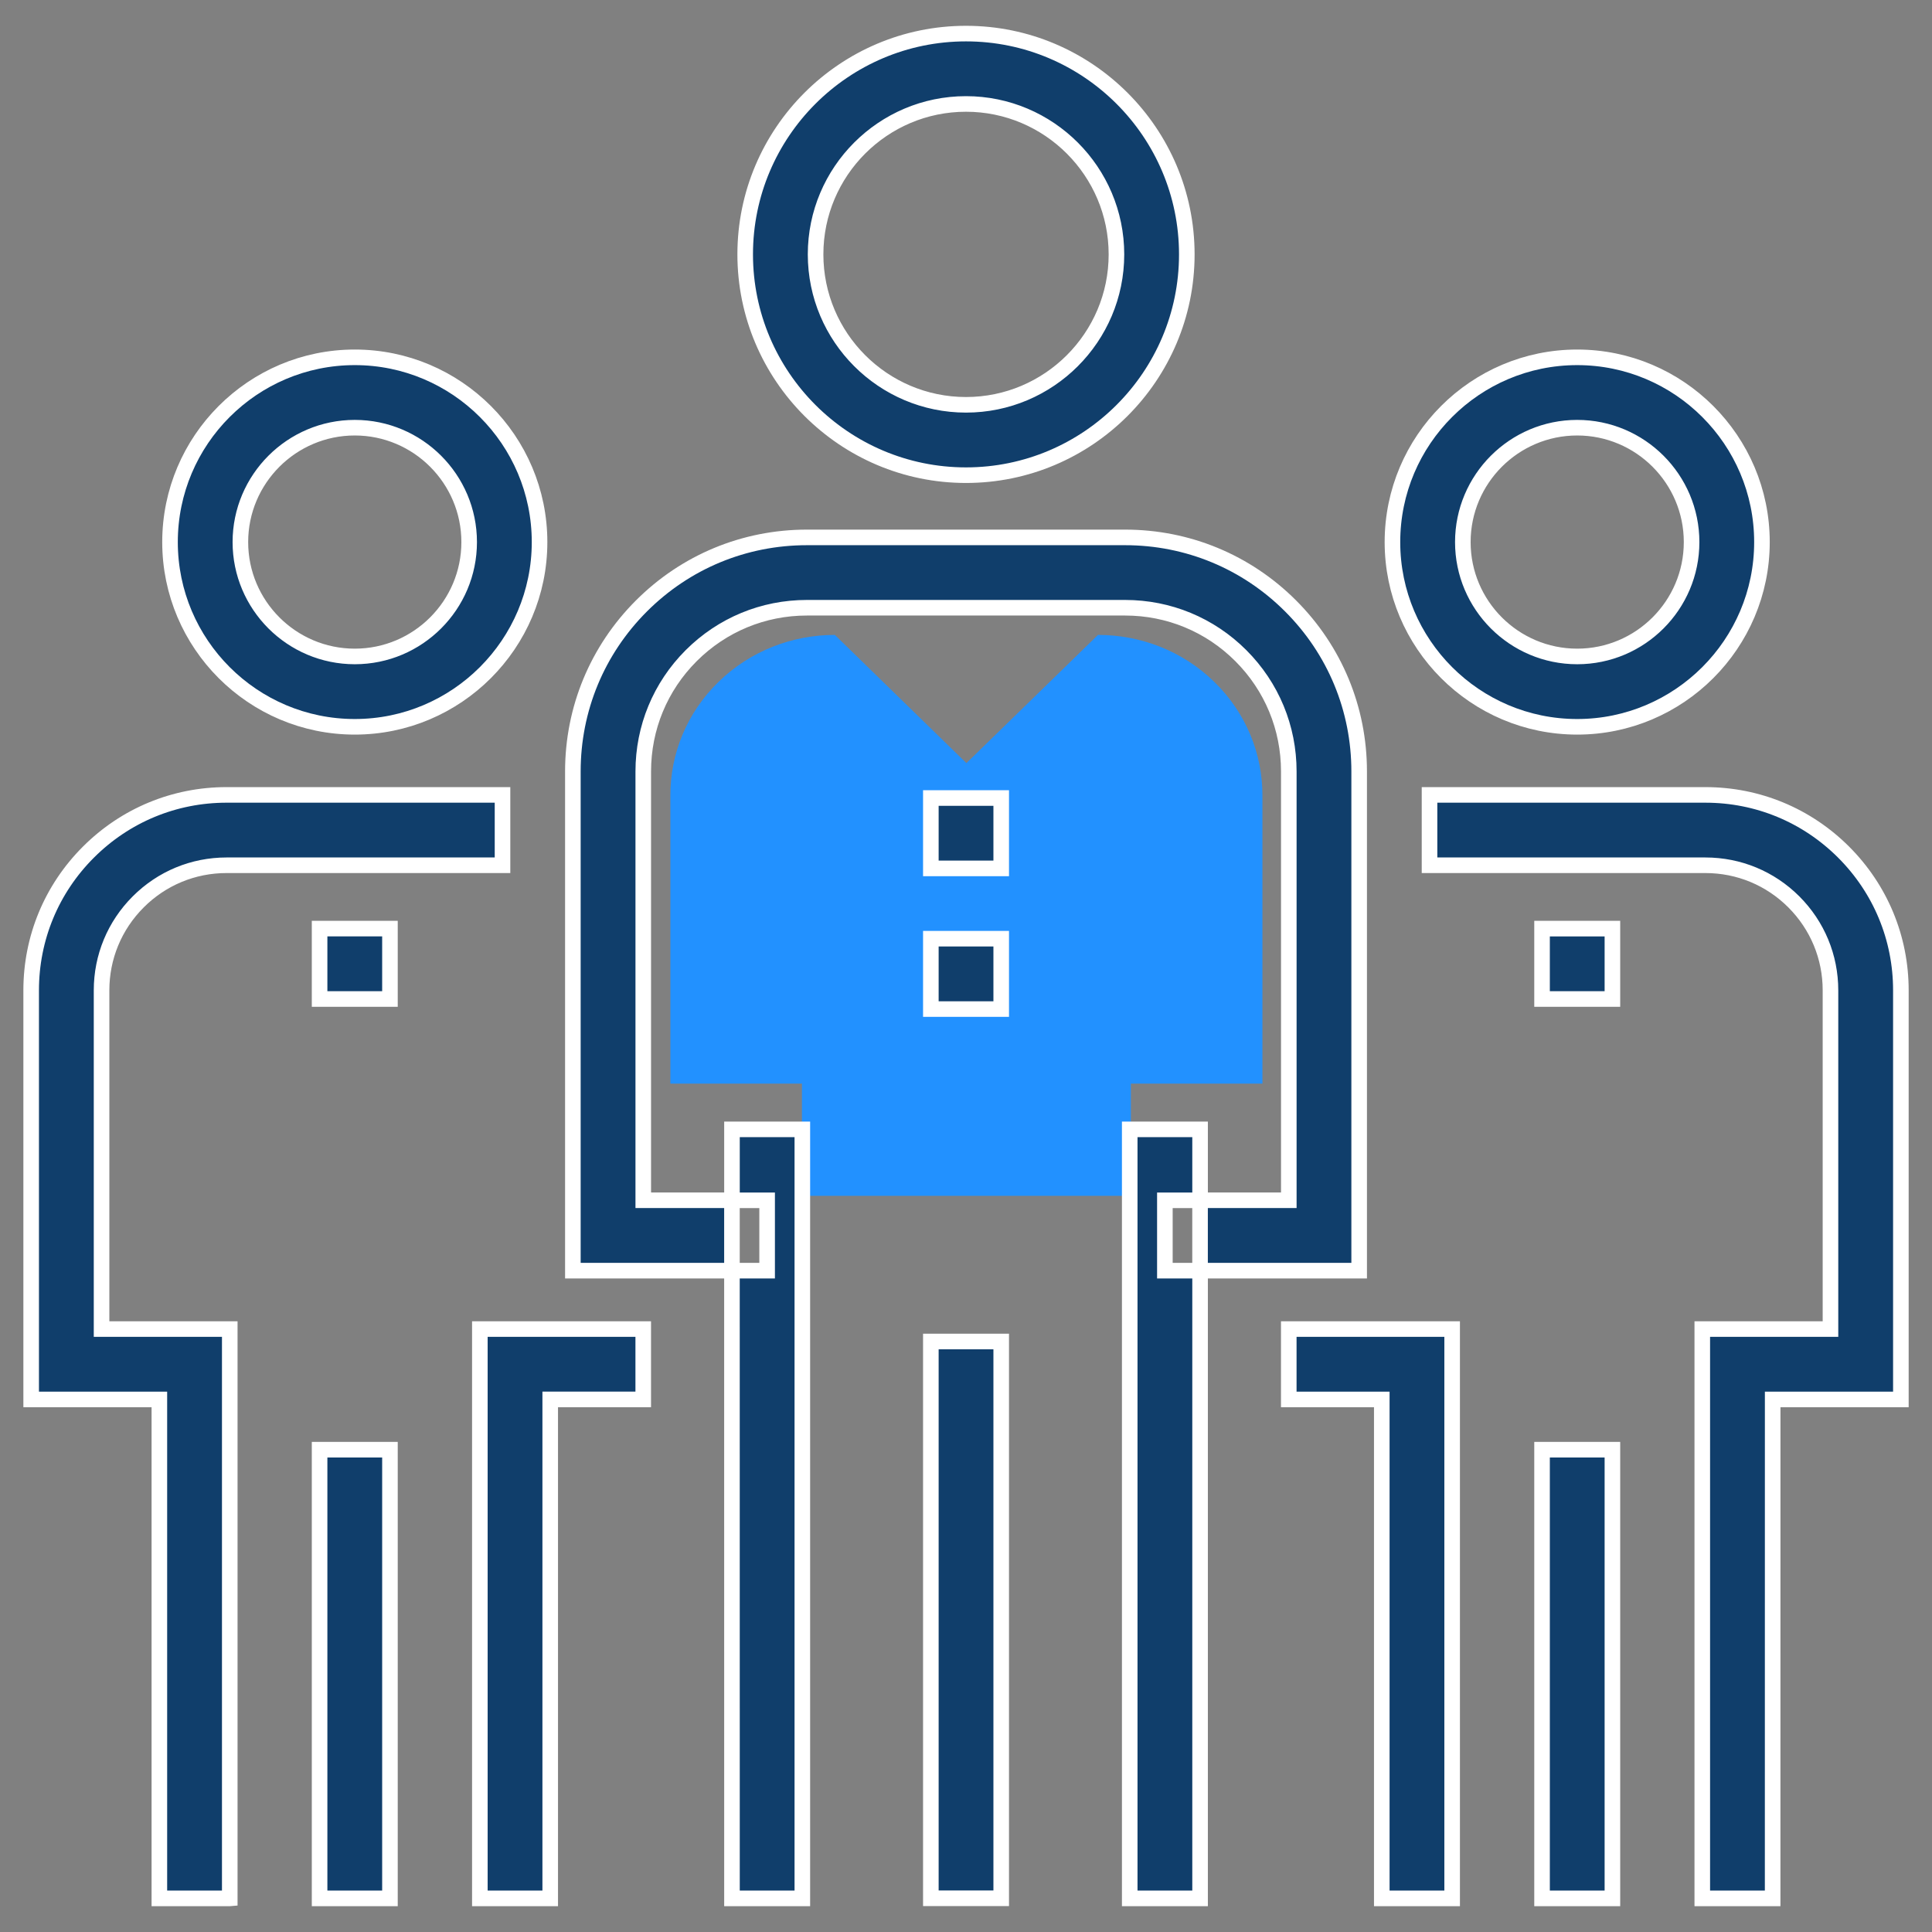 <svg height="62" viewBox="0 0 62 62" width="62" xmlns="http://www.w3.org/2000/svg"><rect x="0" y="0" width="62" height="62" fill="#808080" stroke="none"/><g fill="none" transform="translate(1 1)"><path d="m10.385 11.894c-3.269 0-5.929-2.659-5.929-5.928 0-3.27 2.659-5.929 5.929-5.929 3.27 0 5.93 2.659 5.93 5.929 0 3.268-2.66 5.928-5.93 5.928zm0-9.599c-2.023 0-3.671 1.647-3.671 3.671s1.647 3.67 3.671 3.67c2.025 0 3.671-1.646 3.671-3.67 0-2.024-1.647-3.671-3.671-3.671zm-1.129 32.797h2.258v14.399h-2.258zm-2.884 14.399h-2.258v-16.012h-4.114v-13.129c0-1.675.652-3.25 1.837-4.434 1.185-1.185 2.76-1.837 4.435-1.837h8.854v2.258h-8.854c-1.072 0-2.08.418-2.837 1.176-.758.758-1.176 1.766-1.176 2.838v10.87h4.114v18.27zm2.884-31.121h2.258v2.259h-2.258zm7.401 31.121h-2.258v-18.27h5.243v2.258h-2.985zm32.957-37.597c-3.269 0-5.929-2.659-5.929-5.928 0-3.27 2.659-5.929 5.929-5.929 3.269 0 5.929 2.659 5.929 5.929 0 3.268-2.66 5.928-5.929 5.928zm0-9.599c-2.024 0-3.67 1.647-3.67 3.671s1.646 3.67 3.67 3.67c2.024 0 3.671-1.646 3.671-3.67 0-2.024-1.647-3.671-3.671-3.671zm-1.128 32.797h2.258v14.399h-2.258zm7.4 14.399h-2.258v-18.27h4.114v-10.87c0-1.072-.418-2.08-1.175-2.838-.758-.758-1.766-1.176-2.838-1.176h-8.854v-2.258h8.854c1.676 0 3.25.653 4.435 1.837 1.184 1.185 1.837 2.76 1.837 4.434v13.129h-4.114zm-7.4-31.121h2.258v2.259h-2.258zm-2.885 31.121h-2.258v-16.012h-2.985v-2.258h5.243z" fill="#103e6b" stroke="#fff" stroke-width=".5" transform="translate(0 10.43)"/><path d="m37.967 20.881c-1.03-1.004-2.381-1.506-3.732-1.506l-4.222 4.114-4.222-4.114c-1.351 0-2.701.502-3.732 1.506-1.03 1.004-1.546 2.32-1.546 3.637v9.257h4.222v3.6h10.556v-3.6h4.222v-9.257c0-1.316-.515-2.632-1.546-3.637z" fill="#2291ff"/><path d="m5.145 39.777h-5.105v-16.02c0-2.006.781-3.892 2.2-5.311 1.419-1.419 3.305-2.2 5.311-2.2h10.211c2.006 0 3.893.782 5.311 2.2 1.419 1.419 2.2 3.305 2.2 5.311v16.02h-5.105v20.144h-2.258v-24.678h2.258v2.275h2.847v-13.762c0-1.403-.546-2.722-1.539-3.715-.992-.992-2.311-1.538-3.714-1.538h-10.211c-1.403 0-2.722.547-3.714 1.538-.992.992-1.538 2.312-1.538 3.715v13.762h2.847v-2.275h2.258v24.678h-2.258zm7.511-25.528c-3.907 0-7.086-3.178-7.086-7.086 0-3.908 3.179-7.085 7.086-7.085 3.907 0 7.086 3.178 7.086 7.086 0 3.907-3.179 7.085-7.086 7.085zm0-11.913c-2.662 0-4.827 2.166-4.827 4.827s2.165 4.828 4.827 4.828c2.662 0 4.828-2.166 4.828-4.827s-2.166-4.828-4.828-4.828zm-1.128 39.714h2.258v17.868h-2.258zm-6.383-2.273h1.129v-2.258h-1.129zm15.022-2.258h-1.129v2.258h1.129zm-8.639-12.91h2.258v2.259h-2.258zm0 4.515h2.258v2.258h-2.258z" fill="#103e6b" stroke="#fff" stroke-width=".5" transform="translate(17.344)"/></g></svg>